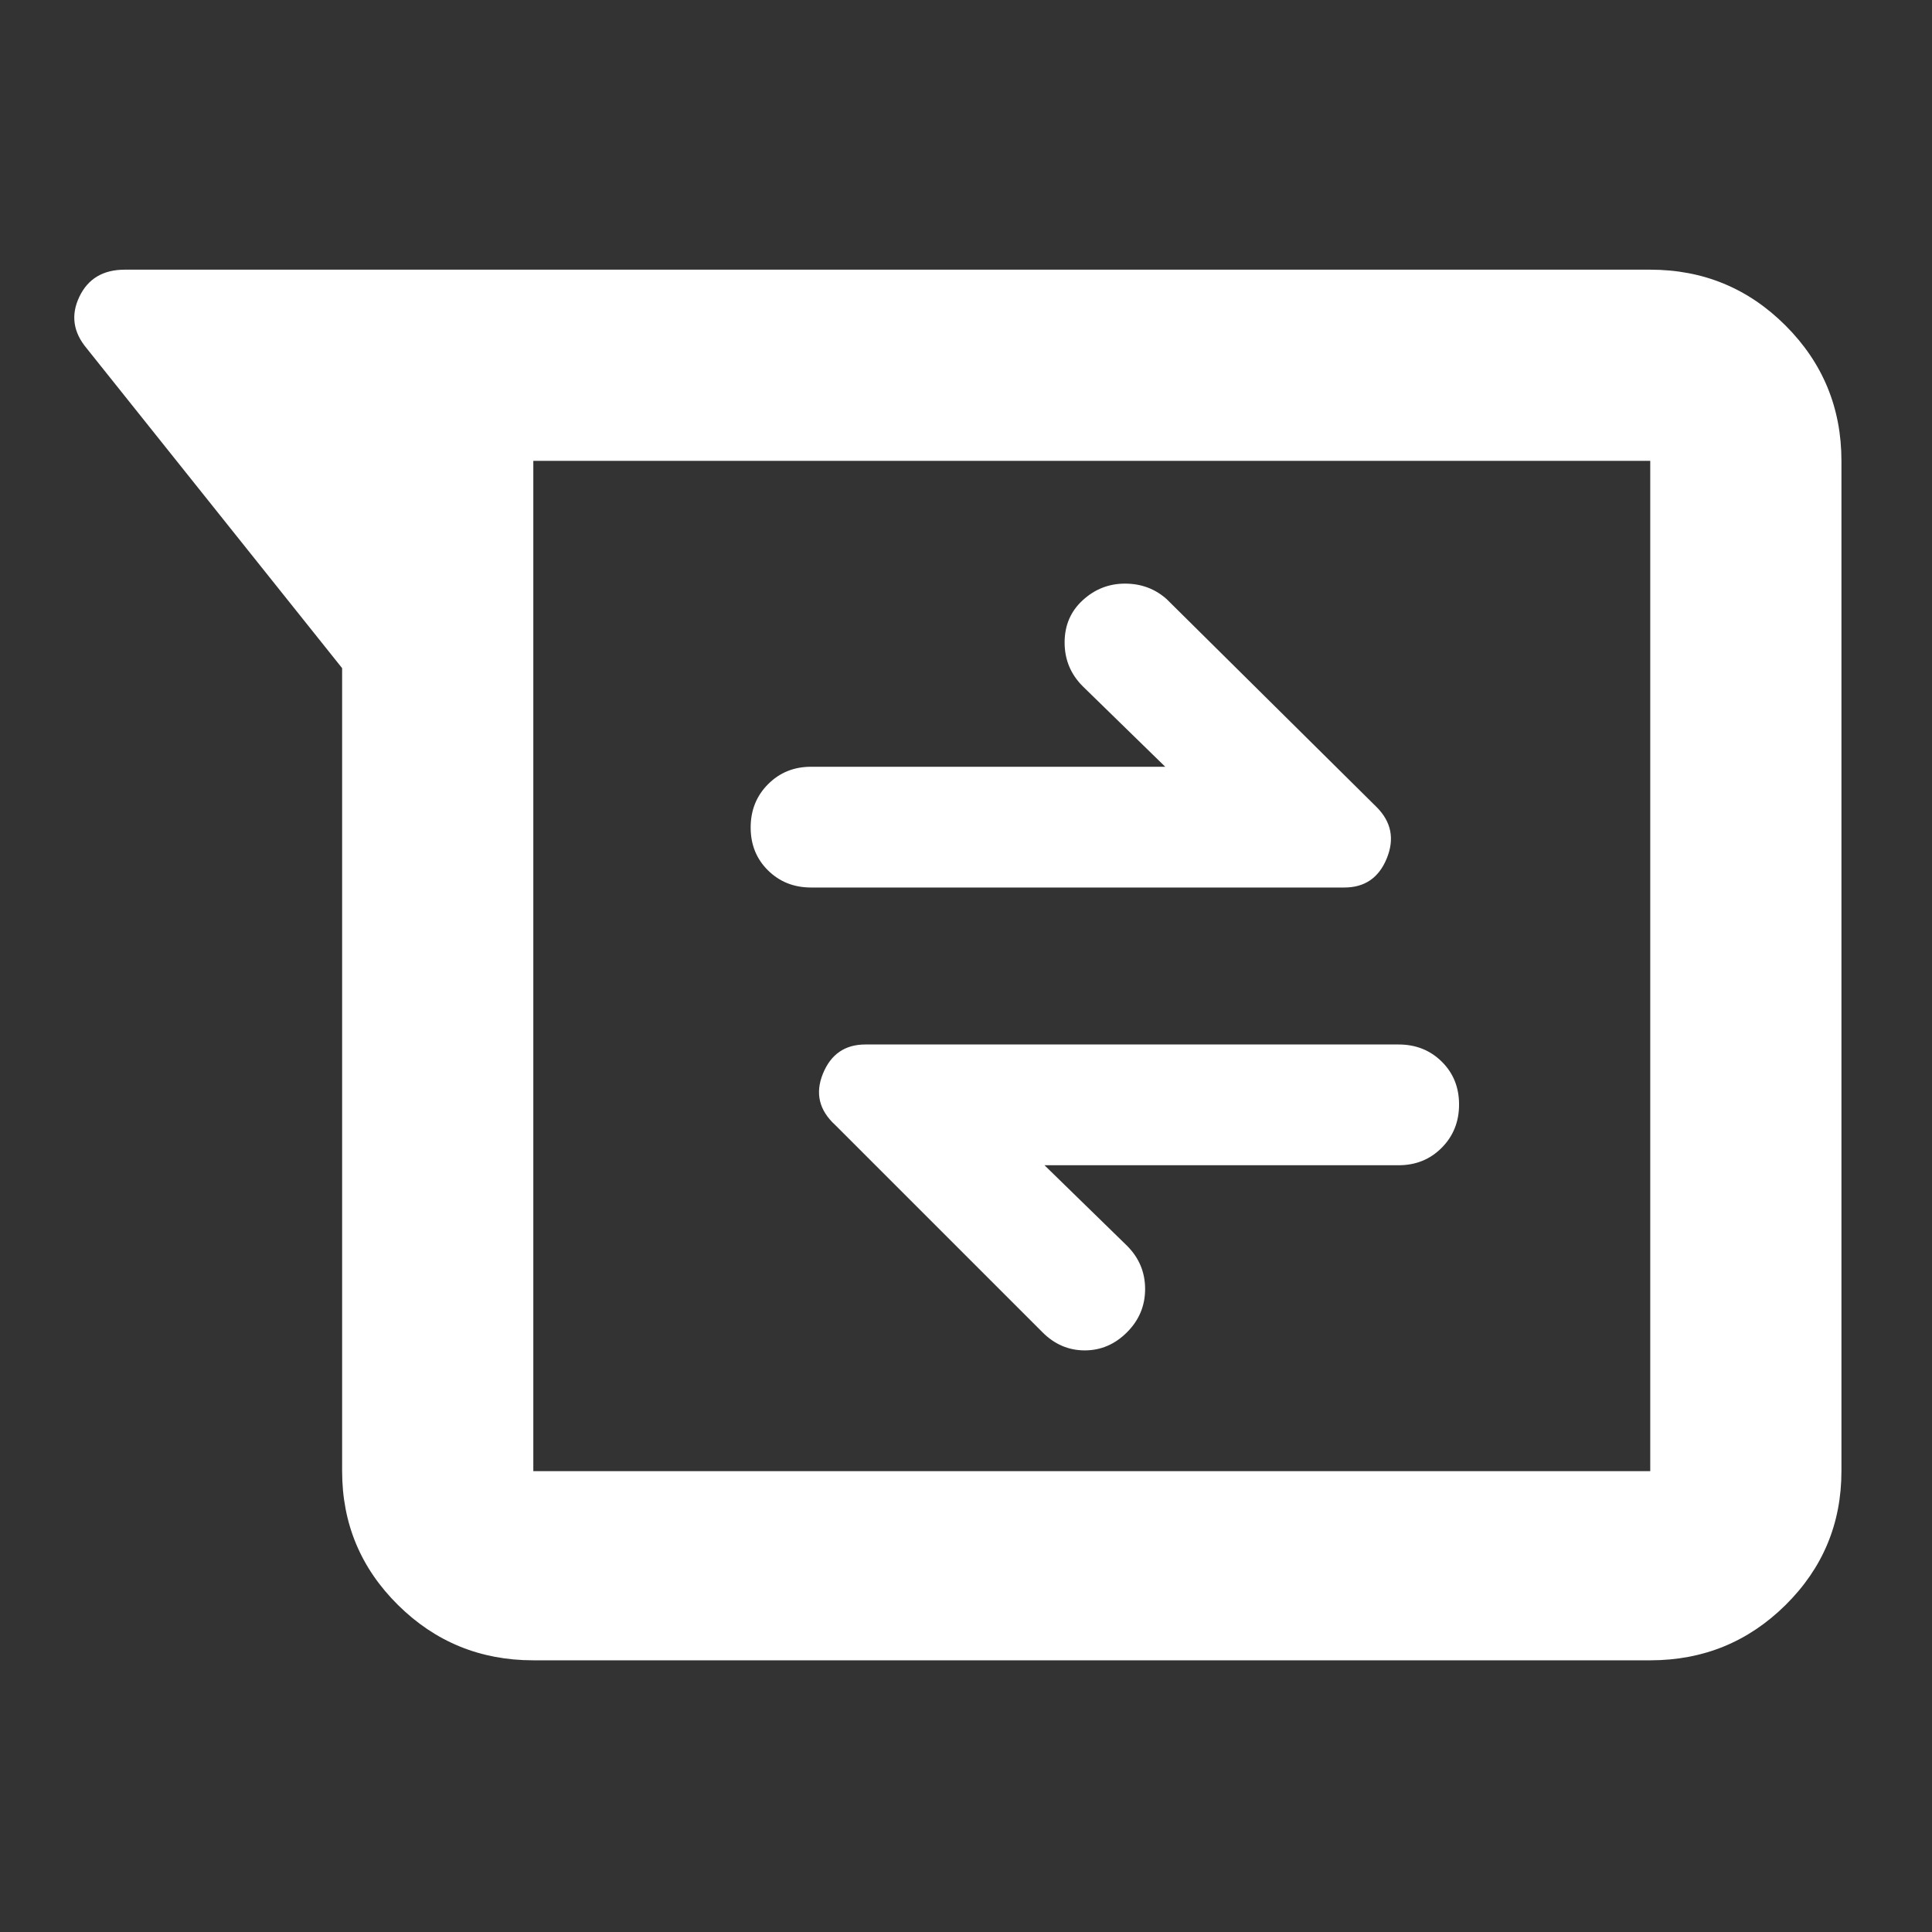 <svg xmlns="http://www.w3.org/2000/svg" height="48" viewBox="0 -960 960 960" width="48"><rect x="0" y="-960" width="960" height="960" fill="#333333" stroke="none"/><path fill="rgb(255, 255, 255)" d="M265-135q-39.46 0-67.23-27.48Q170-189.95 170-229v-399L43-787q-10-12-3.59-25.5Q45.83-826 62-826h758q39.46 0 67.23 27.77Q915-770.46 915-731v502q0 39.05-27.77 66.52Q859.46-135 820-135H265Zm0-596v502h555v-502H265Zm254 350h176q12.75 0 21.38-8.68 8.62-8.67 8.62-21.5 0-12.82-8.62-21.32-8.63-8.5-21.38-8.5H430q-15.19 0-21.09 14.5Q403-412 415-401l103 103q9 9 21 9t21-9q9-9 9-21.5t-9-21.5l-41-40Zm60-198H403q-12.75 0-21.37 8.68-8.63 8.67-8.63 21.5 0 12.82 8.63 21.32 8.62 8.5 21.37 8.5h265q15.19 0 21.09-14.5Q695-548 684-559L579.65-662.35Q571-670 559-670q-12 0-21 8.25t-9 21q0 12.75 9 21.75l41 40ZM265-731v502-502Z"/></svg>
